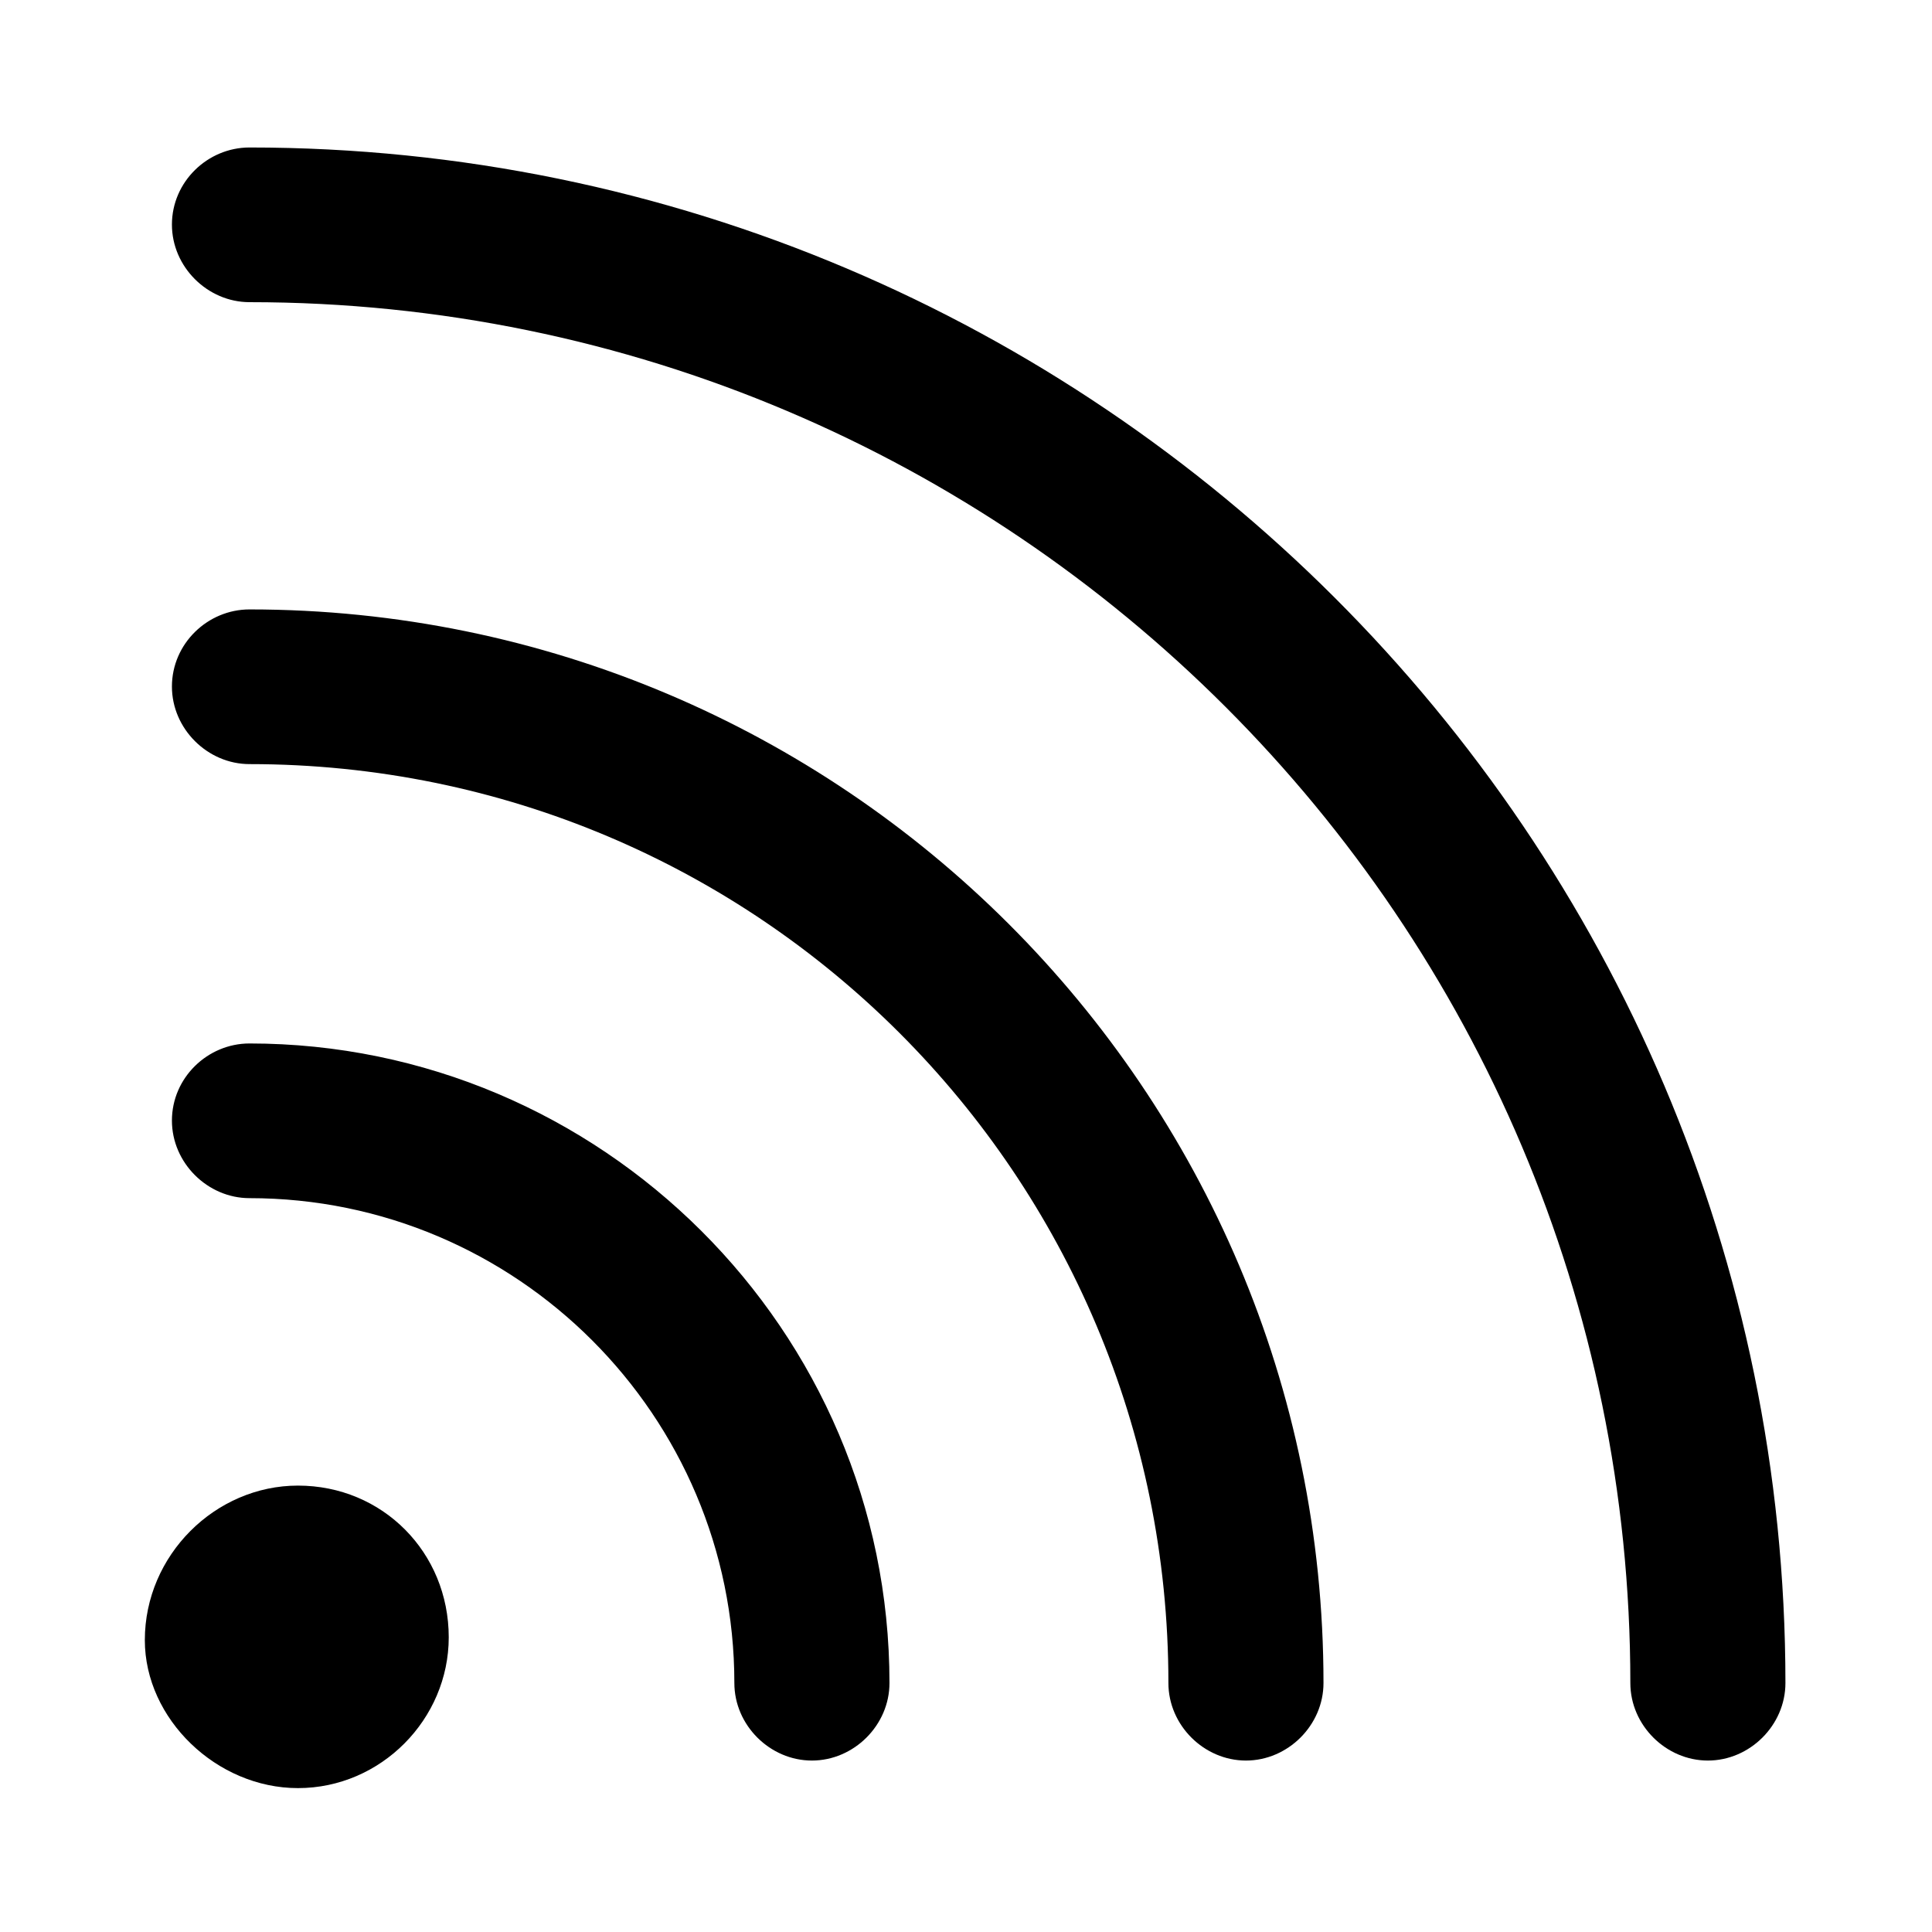 <?xml version="1.0" encoding="utf-8"?>
<svg height="22" viewBox="-44.134 -43.207 588.823 585.294" width="22" xmlns="http://www.w3.org/2000/svg">
  <g id="Light-S" transform="matrix(8.711, 0, 0, 8.711, -85.065, 558.457)">
    <path d="M15.123-6.711C18.033-6.711 20.399-9.129 20.399-11.986C20.399-14.96 18.082-17.295 15.123-17.295C12.232-17.295 9.766-14.862 9.766-11.889C9.766-9.129 12.281-6.711 15.123-6.711ZM10.714-30.066C10.714-28.585 11.962-27.352 13.428-27.352C22.787-27.352 30.392-19.732 30.392-10.388C30.392-8.908 31.64-7.675 33.105-7.675C34.571-7.675 35.819-8.908 35.819-10.388C35.819-22.746 25.718-32.764 13.428-32.764C11.962-32.764 10.714-31.565 10.714-30.066ZM10.714-45.252C10.714-43.771 11.962-42.538 13.428-42.538C31.216-42.538 45.578-28.161 45.578-10.388C45.578-8.908 46.826-7.675 48.291-7.675C49.756-7.675 51.004-8.908 51.004-10.388C51.004-31.141 34.147-47.95 13.428-47.95C11.962-47.95 10.714-46.751 10.714-45.252ZM10.714-61.414C10.714-59.933 11.962-58.7 13.428-58.7C40.087-58.7 61.74-37.033 61.74-10.388C61.74-8.908 62.988-7.675 64.453-7.675C65.918-7.675 67.166-8.908 67.166-10.388C67.166-40.027 43.018-64.112 13.428-64.112C11.962-64.112 10.714-62.913 10.714-61.414Z"/>
  </g>
</svg>